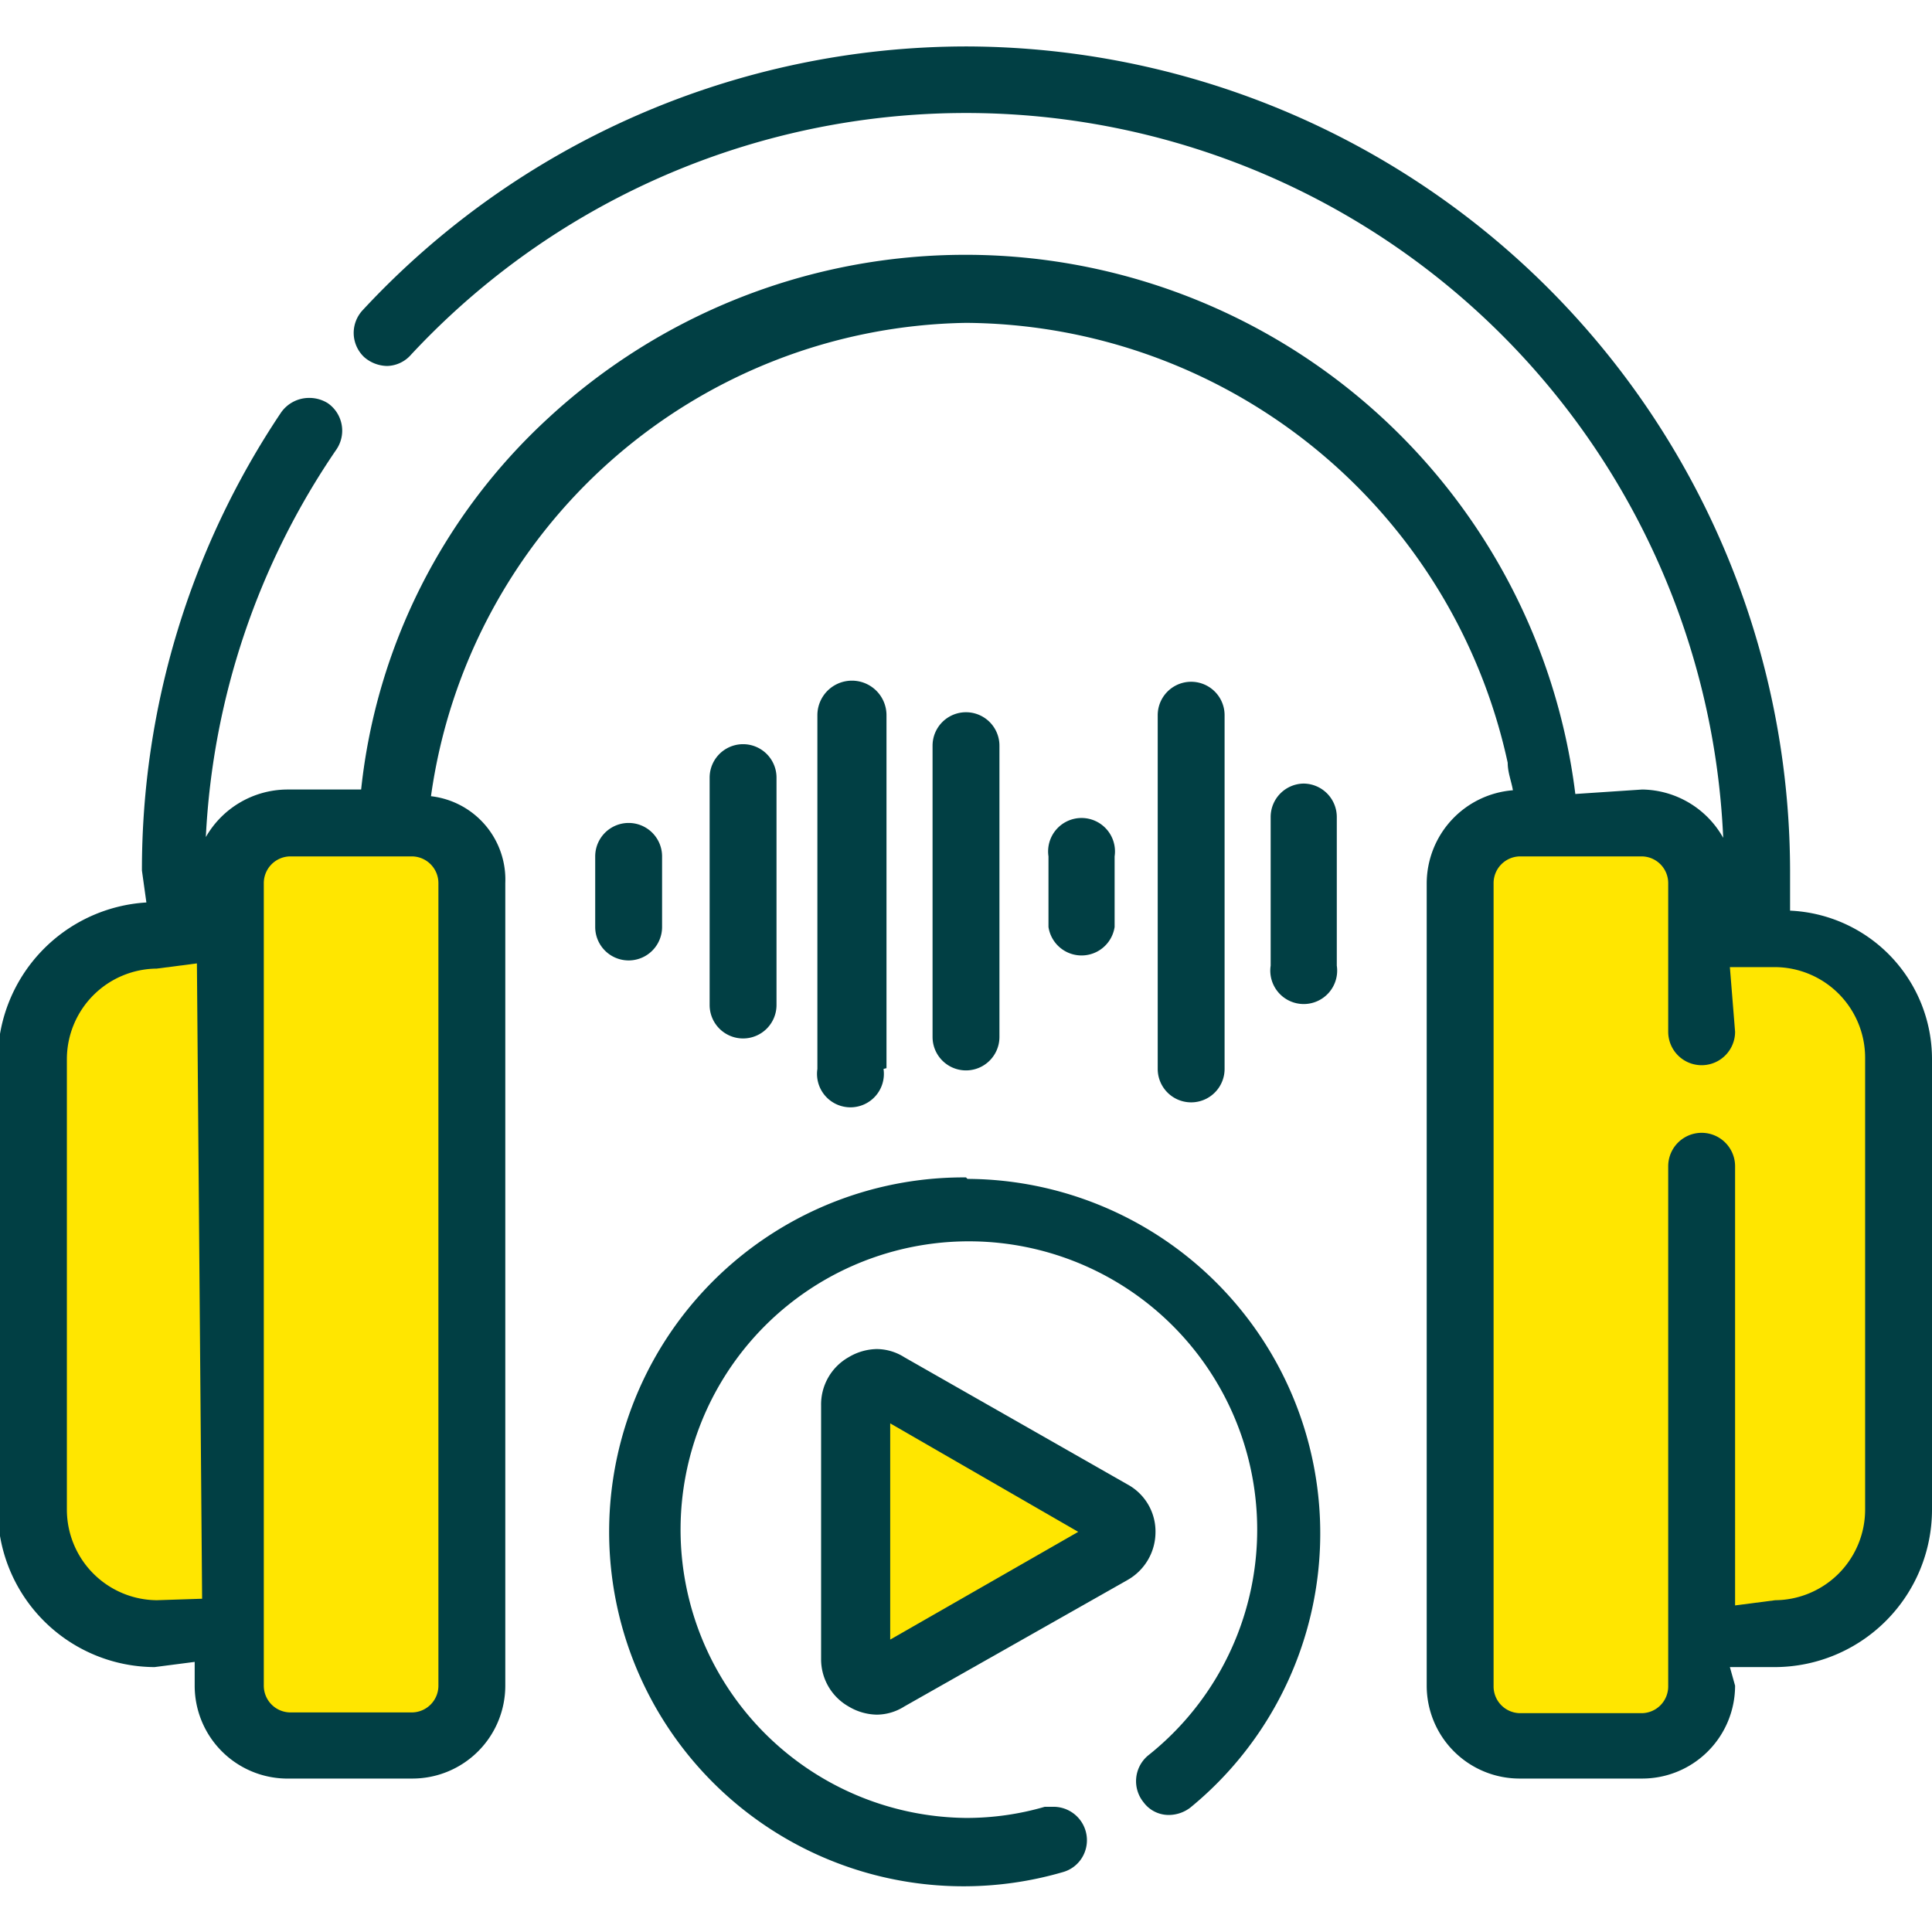 <svg width="40" height="40" id="Layer_1" data-name="Layer 1" xmlns="http://www.w3.org/2000/svg" viewBox="0 0 26 24.75"><defs><style>.cls-1{fill:#013f44;}.cls-2{fill:#ffe600;}</style></defs><title>bolbol_icons_idman_musiqi_hobbi</title><path class="cls-1" d="M13,15.22a4.77,4.77,0,1,0,1.3,9.35.44.44,0,0,0,.27-.21.45.45,0,0,0-.39-.67l-.12,0a3.77,3.77,0,0,1-1.06.15A3.88,3.88,0,1,1,15.45,23a.45.45,0,0,0-.06.63.42.42,0,0,0,.34.17.48.48,0,0,0,.29-.1,4.77,4.77,0,0,0-3-8.46" transform="translate(0 0)"/><path class="cls-1" d="M24.09,11.59v-.5A11.11,11.11,0,0,0,13,0,11.09,11.09,0,0,0,4.88,3.55a.45.45,0,0,0-.12.32.45.45,0,0,0,.14.31.48.48,0,0,0,.31.12.44.44,0,0,0,.32-.15,10.2,10.2,0,0,1,17.66,6.5A1.27,1.27,0,0,0,22.1,10l-.9.06A8.27,8.27,0,0,0,7.38,5a7.92,7.92,0,0,0-2.52,5h-1a1.27,1.27,0,0,0-1.09.64A10.11,10.11,0,0,1,4.53,5.42a.45.45,0,0,0-.12-.62.47.47,0,0,0-.25-.07.46.46,0,0,0-.38.2,11.05,11.05,0,0,0-1.87,6.16l.06.43a2.13,2.13,0,0,0-2,2.11v6.06a2.12,2.12,0,0,0,2.11,2.12l.54-.07v.32A1.25,1.25,0,0,0,3.9,23.31H5.55A1.25,1.25,0,0,0,6.8,22.06V11.26a1.13,1.13,0,0,0-1-1.17h0A7.39,7.39,0,0,1,13,3.72a7.51,7.51,0,0,1,7.29,5.92c0,.13.05.25.07.37a1.26,1.26,0,0,0-1.16,1.25v10.8a1.25,1.25,0,0,0,1.25,1.25H22.1a1.25,1.25,0,0,0,1.25-1.25l-.07-.25h.61A2.12,2.12,0,0,0,26,19.69V13.63a2,2,0,0,0-1.91-2" transform="translate(0 0)"/><path class="cls-2" d="M25.1,19.69a1.22,1.22,0,0,1-1.21,1.22l-.54.07V15.07a.45.45,0,0,0-.9,0v7a.36.36,0,0,1-.35.36H20.45a.36.36,0,0,1-.35-.36V11.26a.36.36,0,0,1,.35-.36H22.1a.36.36,0,0,1,.35.36v2a.45.45,0,1,0,.9,0l-.07-.87h.61a1.22,1.22,0,0,1,1.21,1.22Z" transform="translate(0 0)"/><path class="cls-2" d="M3.55,22.06V11.26a.36.36,0,0,1,.35-.36H5.55a.36.36,0,0,1,.35.36v10.8a.36.36,0,0,1-.35.36H3.9a.36.36,0,0,1-.35-.36" transform="translate(0 0)"/><path class="cls-2" d="M2.11,20.91A1.22,1.22,0,0,1,.9,19.69V13.63a1.22,1.22,0,0,1,1.21-1.22l.54-.07h0l.07,8.55v0Z" transform="translate(0 0)"/><path class="cls-1" d="M10,13.35a.45.45,0,0,0,.45-.45V9.84a.45.45,0,0,0-.9,0V12.9a.45.45,0,0,0,.45.45" transform="translate(0 0)"/><path class="cls-1" d="M17.54,9.92a.45.45,0,0,0-.44.45v2a.45.45,0,1,0,.89,0v-2a.45.45,0,0,0-.45-.45" transform="translate(0 0)"/><path class="cls-1" d="M11.93,13.75V9A.45.45,0,1,0,11,9v4.76a.45.45,0,1,0,.89,0" transform="translate(0 0)"/><path class="cls-1" d="M13.45,13.33V9.41a.45.45,0,0,0-.9,0v3.92a.45.45,0,0,0,.9,0" transform="translate(0 0)"/><path class="cls-1" d="M16.48,13.75V9a.45.45,0,1,0-.9,0v4.76a.45.45,0,1,0,.9,0" transform="translate(0 0)"/><path class="cls-1" d="M15,11.85V10.9a.45.45,0,1,0-.89,0v.95a.45.45,0,0,0,.89,0" transform="translate(0 0)"/><path class="cls-1" d="M8.91,11.85V10.9a.45.45,0,1,0-.9,0v.95a.45.45,0,0,0,.9,0" transform="translate(0 0)"/><path class="cls-1" d="M15.55,20a.72.72,0,0,0-.38-.65l-3-1.71a.7.7,0,0,0-.37-.11.76.76,0,0,0-.38.11.73.73,0,0,0-.37.65V21.7a.73.73,0,0,0,.37.64.76.76,0,0,0,.38.11.7.7,0,0,0,.37-.11l3-1.7a.74.74,0,0,0,.38-.65" transform="translate(0 0)"/><polygon class="cls-2" points="14.51 19.99 11.98 21.44 11.98 18.53 14.51 19.99"/></svg>